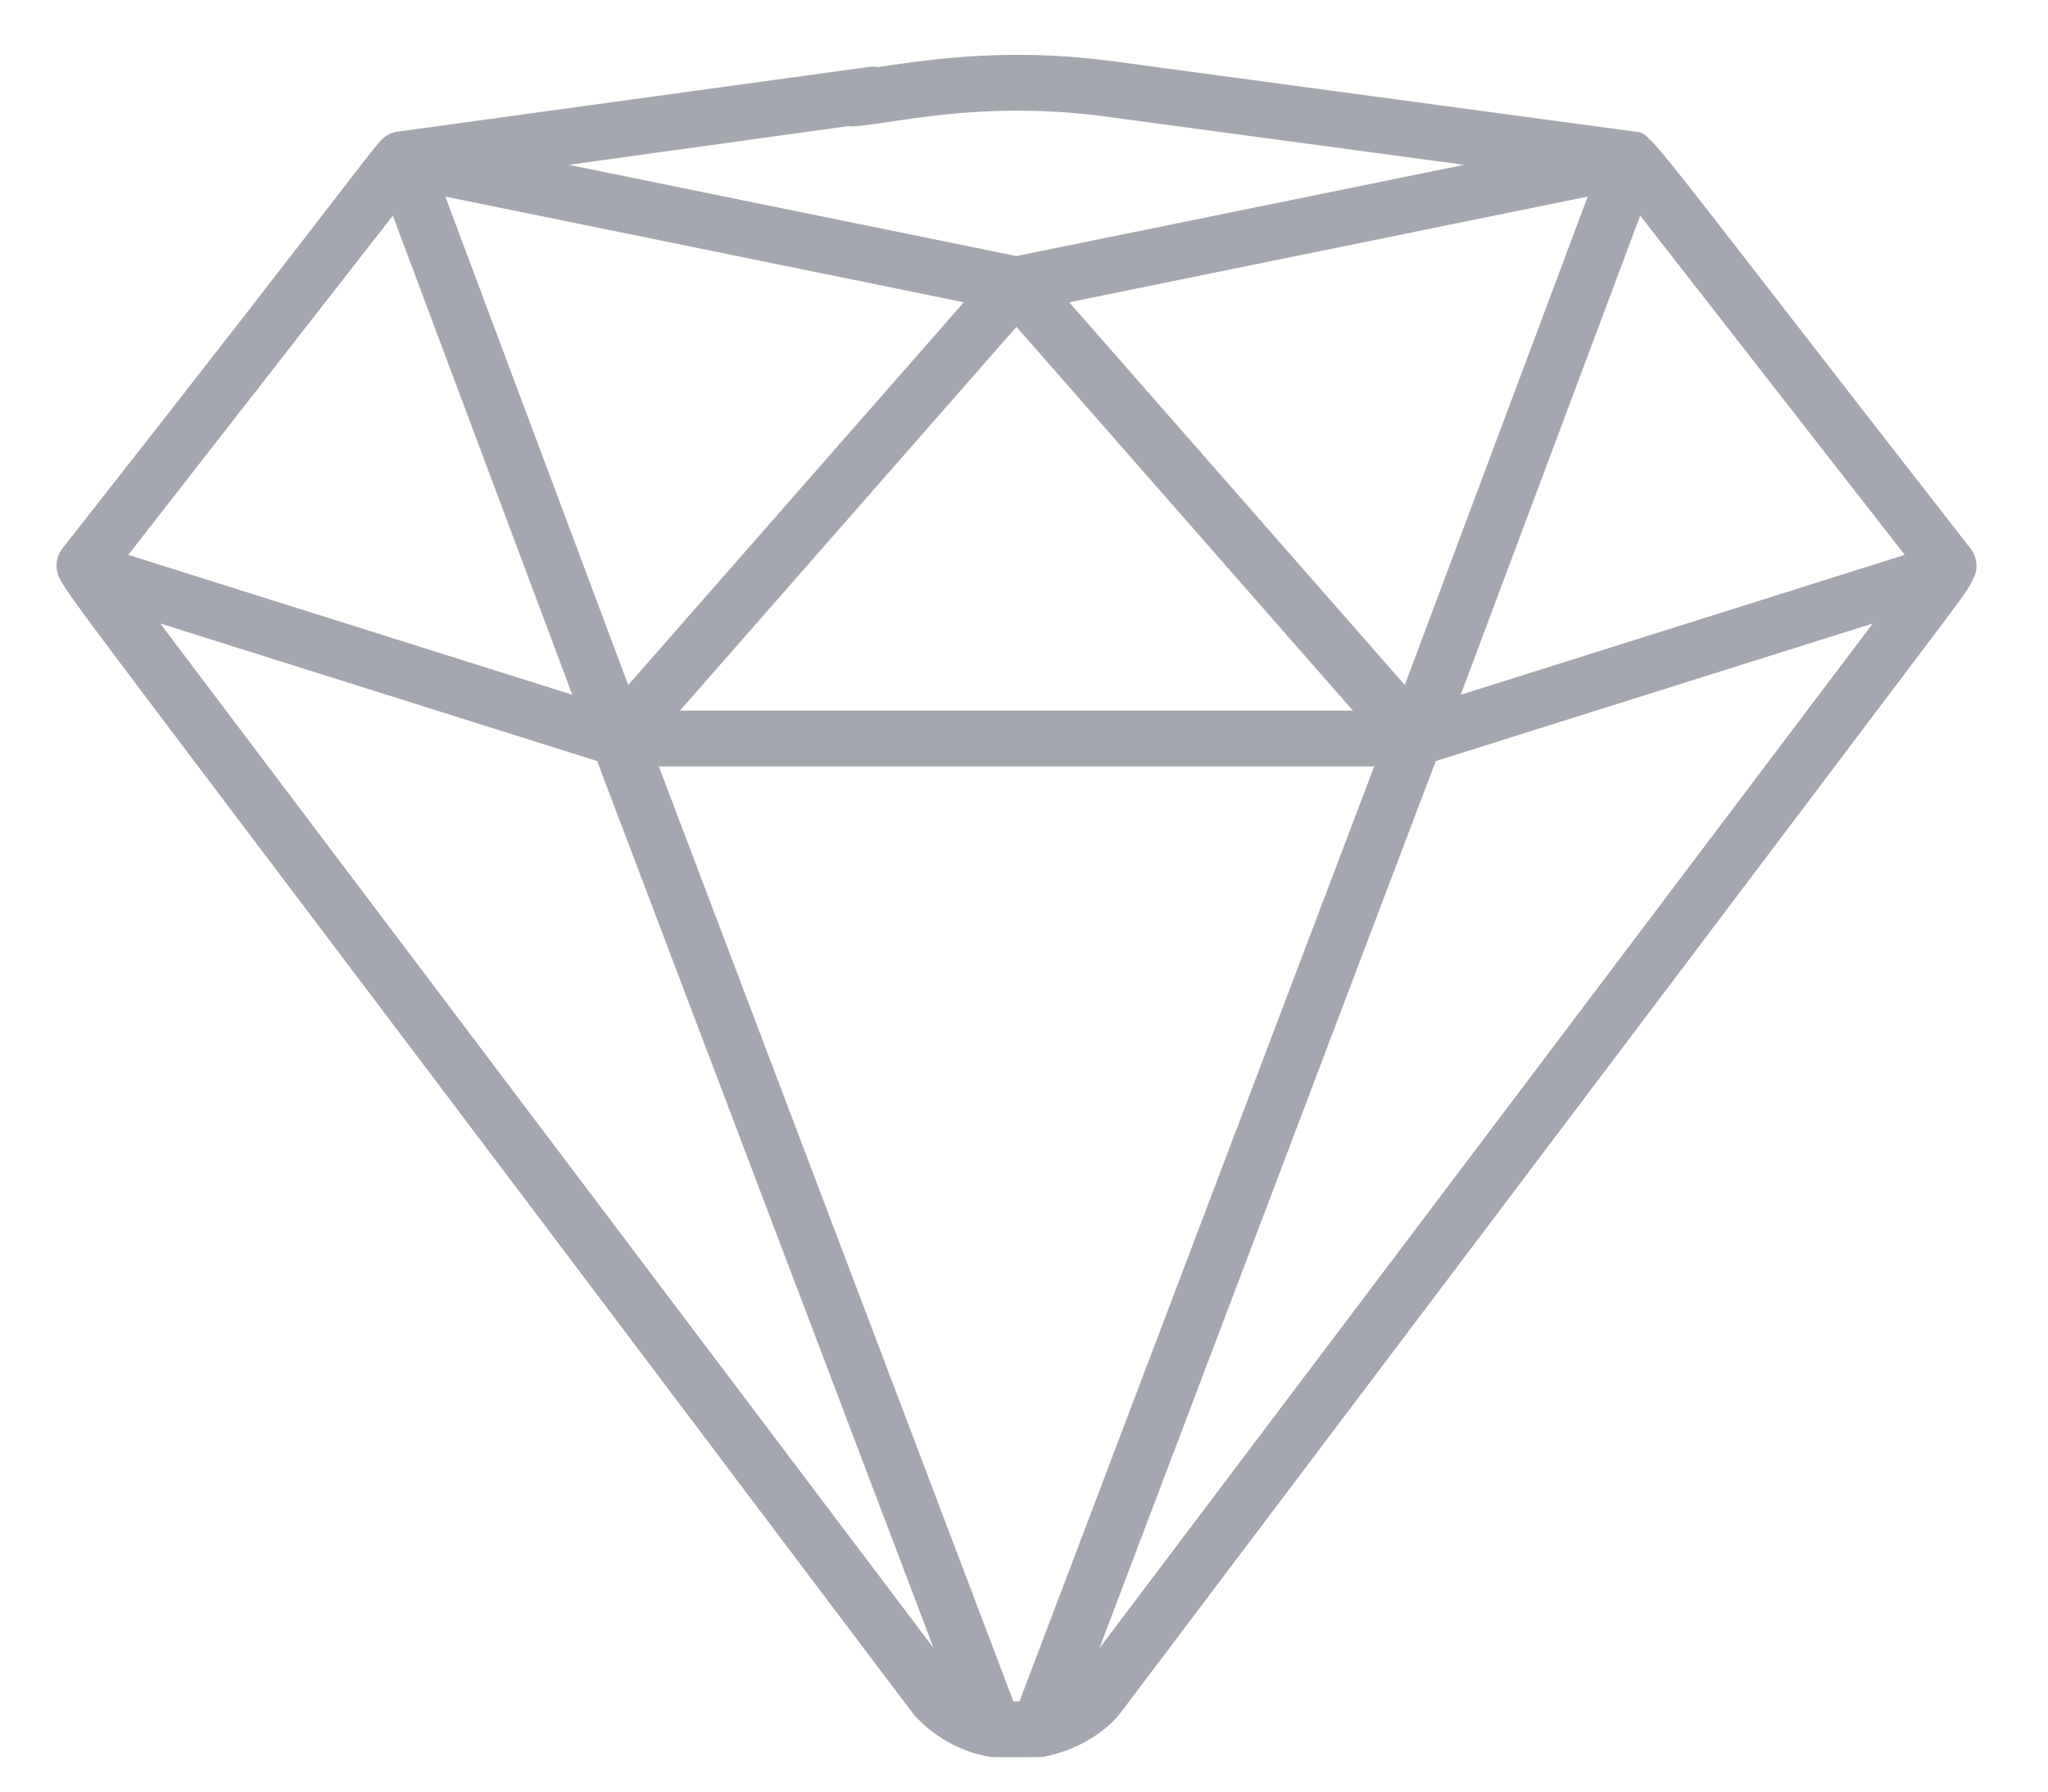 <svg width="16" height="14" viewBox="0 0 16 14" fill="none" xmlns="http://www.w3.org/2000/svg">
<path d="M15.395 4.287C12.799 0.958 12.91 1.041 12.771 1.028L8.706 0.48C7.682 0.342 6.986 0.522 6.631 0.554C6.511 0.57 6.428 0.68 6.444 0.799C6.46 0.918 6.57 1.002 6.689 0.986C7.049 0.953 7.695 0.784 8.648 0.912L11.439 1.288C11.23 1.331 8.15 1.958 7.941 2.001L4.443 1.288L6.846 0.955C6.965 0.939 7.049 0.829 7.033 0.71C7.017 0.59 6.907 0.507 6.788 0.523L3.112 1.028C3.112 1.028 3.111 1.028 3.111 1.028L3.108 1.028C3.104 1.029 3.101 1.029 3.098 1.03C3.096 1.03 3.093 1.031 3.091 1.031C3.09 1.032 3.088 1.032 3.086 1.032C3.084 1.033 3.081 1.034 3.079 1.034C3.075 1.035 3.071 1.036 3.067 1.038C3.066 1.038 3.064 1.039 3.063 1.039C3.062 1.04 3.061 1.04 3.061 1.04C3.059 1.041 3.056 1.042 3.054 1.043C3.05 1.044 3.046 1.046 3.043 1.048C3.041 1.049 3.039 1.049 3.038 1.05C3.036 1.051 3.034 1.052 3.032 1.053C3.03 1.054 3.029 1.055 3.027 1.056C2.932 1.111 2.979 1.115 0.487 4.287C0.436 4.354 0.427 4.444 0.465 4.519C0.552 4.693 0.977 5.221 5.786 11.604C5.858 11.701 5.995 11.72 6.091 11.647C6.187 11.575 6.206 11.438 6.134 11.342L1.252 4.872L4.665 5.947C4.747 6.163 7.247 12.757 7.294 12.879L6.091 11.285C6.018 11.189 5.882 11.17 5.786 11.243C5.689 11.315 5.67 11.452 5.743 11.548C7.002 13.217 7.132 13.39 7.141 13.4C7.3 13.579 7.52 13.693 7.731 13.728C7.762 13.733 8.127 13.733 8.157 13.727C8.423 13.676 8.647 13.526 8.753 13.386L13.662 6.88C13.734 6.784 13.715 6.647 13.619 6.575C13.523 6.502 13.386 6.521 13.314 6.617L8.589 12.88C8.719 12.537 11.122 6.199 11.217 5.947L14.631 4.872L13.271 6.674C13.199 6.77 13.218 6.907 13.314 6.979C13.41 7.052 13.546 7.033 13.619 6.937C15.444 4.515 15.346 4.662 15.418 4.52C15.456 4.444 15.447 4.354 15.395 4.287ZM7.941 2.554L10.57 5.553H5.312L7.941 2.554ZM1.002 4.336L3.069 1.685L4.471 5.429L1.002 4.336ZM3.479 1.536C3.91 1.624 7.004 2.255 7.53 2.362L4.908 5.353L3.479 1.536ZM7.965 13.295H7.917L5.147 5.989H10.736L7.965 13.295ZM10.975 5.353L8.353 2.362C8.701 2.291 11.867 1.646 12.404 1.536L10.975 5.353ZM11.412 5.429L12.814 1.685L14.881 4.336L11.412 5.429Z" fill="#A4A7AE"/>
</svg>
